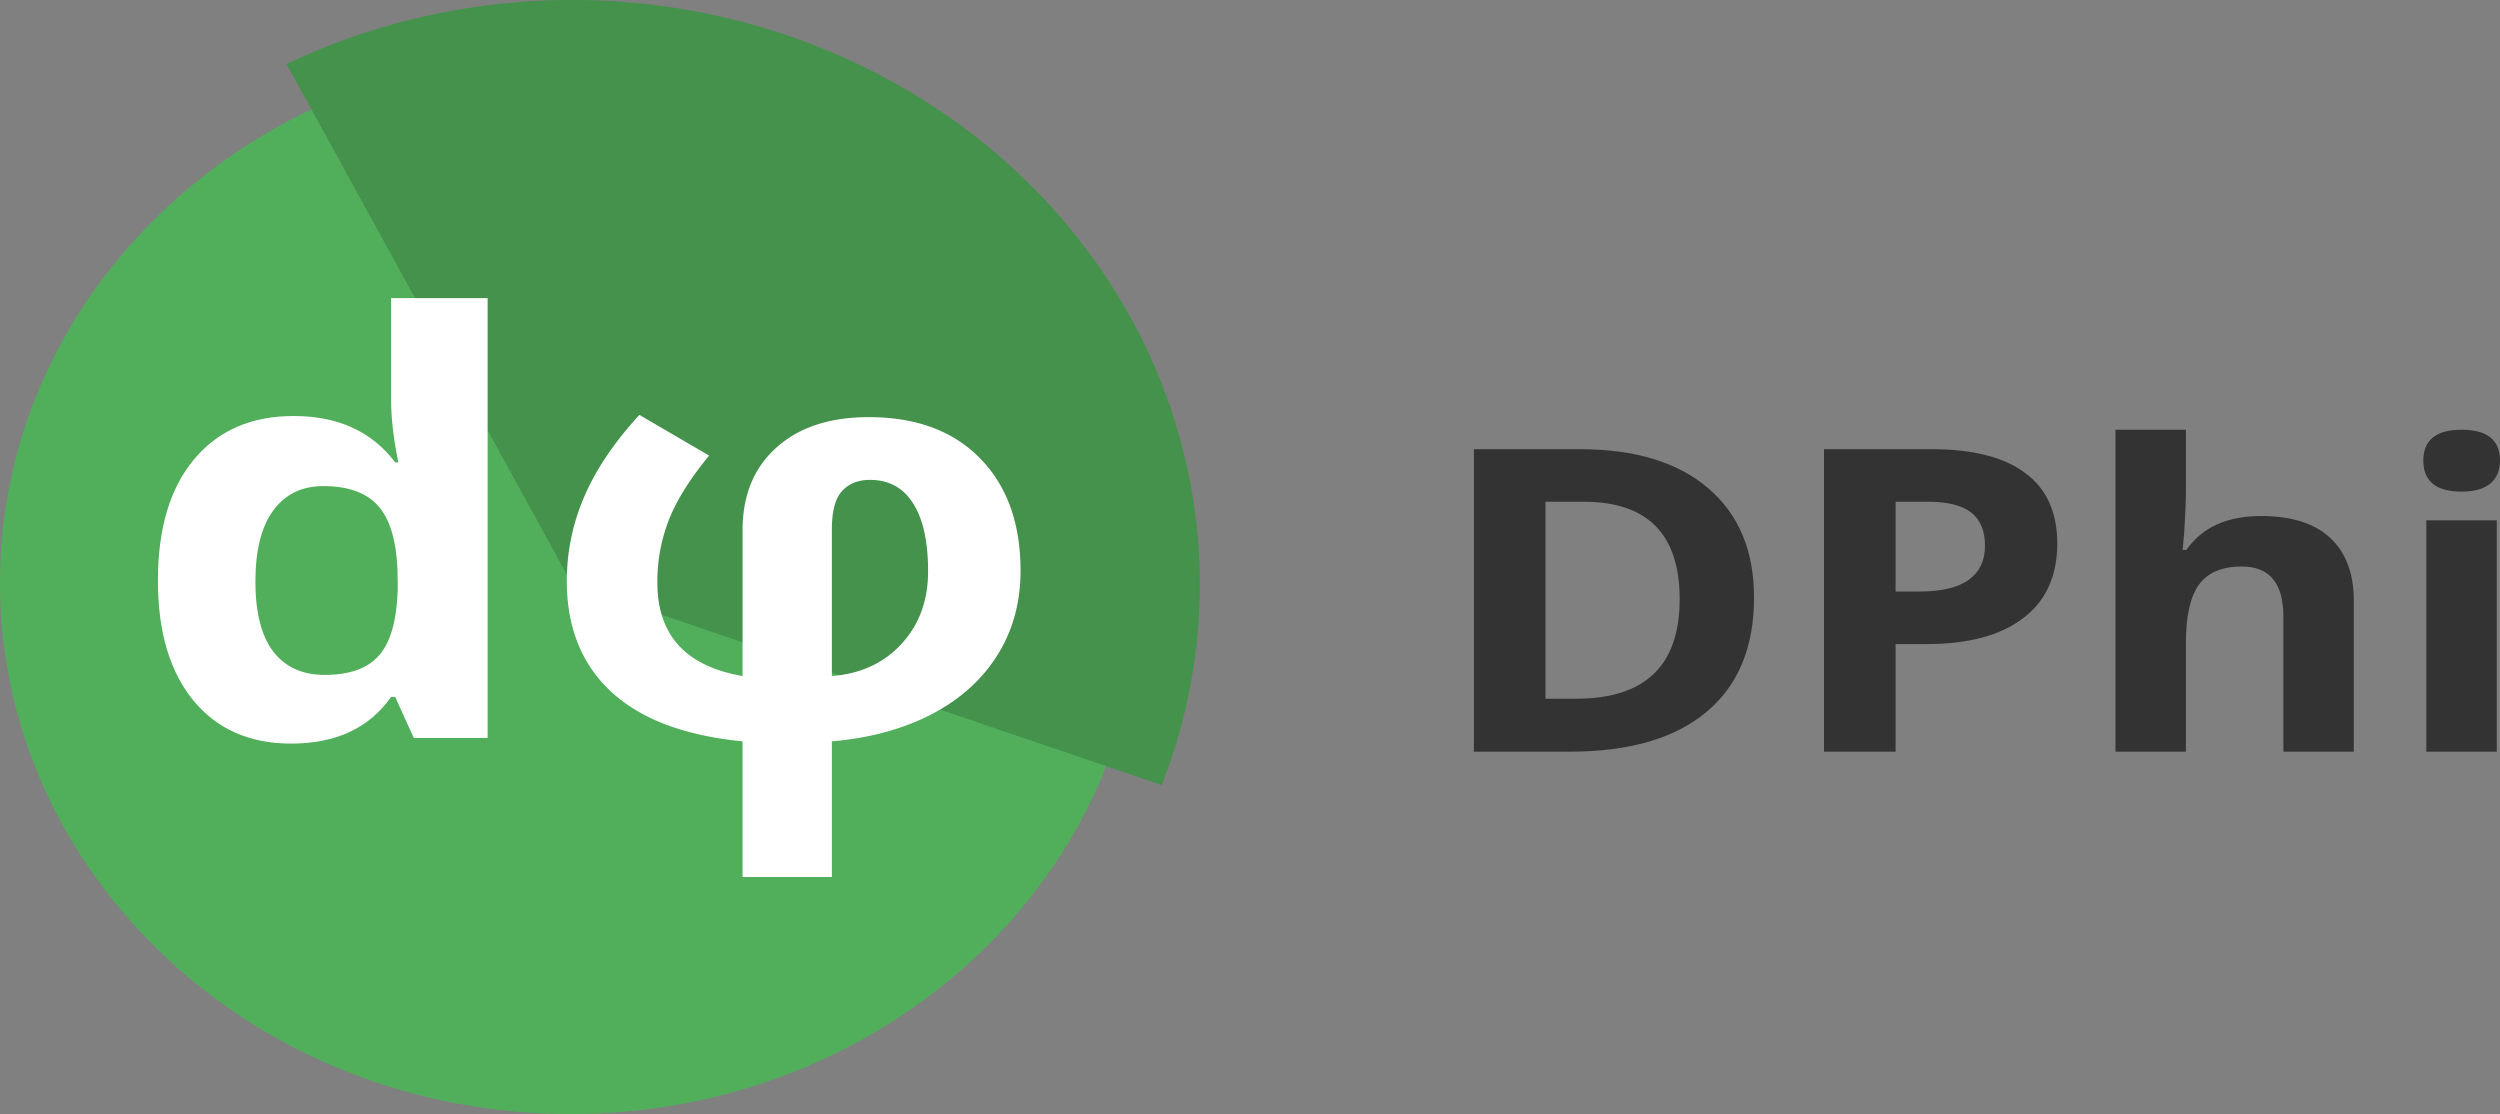 <svg xmlns="http://www.w3.org/2000/svg" width="1607.505" height="716.337" viewBox="0 0 1607.505 716.337">
  <rect x="0" y="0" width="1607.505" height="716.337" fill="#808080" stroke="none"/>
  <g id="New_Text_Document" data-name="New Text Document" transform="translate(0 -7.672)">
    <path id="Path_1" data-name="Path 1" d="M733.769,351.206c0,188.644-164.259,341.571-366.884,341.571S0,539.85,0,351.206,164.26,9.633,366.885,9.633,733.769,162.56,733.769,351.206Z" transform="translate(0 31.231)" fill="#51af5b"/>
    <path id="Path_2" data-name="Path 2" d="M10.887,48.844c72.226-34.371,153.9-47.682,234.375-38.2s156.009,41.33,216.754,91.376S565.9,218,585.8,291.208A351.207,351.207,0,0,1,573.593,512.44L194.567,383.4Z" transform="translate(173.354 0)" fill="#44924c"/>
    <path id="Path_3" data-name="Path 3" d="M236.132,120.123q0,48.024-30.591,73.566Q175.1,219.229,117.48,219.23H56V24.739h68.163q53.162,0,82.566,25.143T236.132,120.123Zm-47.817,1.063q0-62.656-61.776-62.657h-24.5V185.175h19.751Q188.314,185.175,188.314,121.186Z" transform="translate(891.714 271.765)" fill="#333"/>
    <path id="Path_4" data-name="Path 4" d="M115.338,116.264h15.148q21.235,0,31.779-7.45,10.542-7.583,10.543-21.95,0-14.5-8.91-21.418-8.76-6.917-27.621-6.918H115.338ZM219.29,85.4q0,31.4-21.979,48.024-21.831,16.63-62.222,16.629H115.338V219.23H69.3V24.739h69.351q39.5,0,59.994,15.3Q219.29,55.2,219.29,85.4Z" transform="translate(1103.539 271.765)" fill="#333"/>
    <path id="Path_5" data-name="Path 5" d="M233.63,231H188.338V144.128q0-32.194-26.73-32.194-19.009,0-27.474,11.572t-8.464,37.516V231H80.377V24h45.294V66.172q0,4.922-1.041,23.146l-1.039,11.973h2.376q15.147-21.816,48.115-21.818,29.254,0,44.4,14.1t15.146,40.44Z" transform="translate(1279.873 259.999)" fill="#333"/>
    <path id="Path_6" data-name="Path 6" d="M92.074,43.822Q92.074,24,116.724,24t24.651,19.822q0,9.443-6.236,14.766-6.09,5.189-18.414,5.189Q92.073,63.777,92.074,43.822ZM139.3,231H94V82.267H139.3Z" transform="translate(1466.13 259.999)" fill="#333"/>
    <path id="Path_7" data-name="Path 7" d="M91.614,305.424q-39.967,0-62.892-27.807Q6,249.813,6,200.56q0-49.978,23.128-77.785,23.331-27.99,64.109-27.988,42.807,0,65.326,29.806h2.029q-4.666-22.717-4.666-40.528V19h62.079V301.789H170.533l-11.97-26.352h-2.637Q134.826,305.425,91.614,305.424Zm21.708-44.163q23.735,0,34.691-12.358,11.159-12.36,12.173-41.982v-6q0-32.714-11.361-46.89-11.159-14.175-36.517-14.175-20.694,0-32.258,15.81Q68.689,171.3,68.689,201.286t11.564,45.072Q91.816,261.262,113.322,261.261Z" transform="translate(95.541 180.381)" fill="#fff"/>
    <path id="Path_8" data-name="Path 8" d="M253.829,123.939q0-28.353-9.535-43.436Q234.76,65.236,216.5,65.236q-11.565,0-18.057,7.27-6.491,7.088-6.492,24.717v94.142q27.794-2.181,44.837-20.719T253.829,123.939ZM134.539,320.582V233.347q-55.792-5.453-84.4-31.8Q21.535,175.008,21.536,130.3A135.921,135.921,0,0,1,32.694,76.14q11.159-26.17,35.5-52.7l44.835,26.17Q94.776,71.78,87.269,90.681a108.375,108.375,0,0,0-7.507,40.709q0,50.524,54.778,59.975V97.585q0-33.62,21.708-53.069,21.707-19.628,59.442-19.628,45.648,0,71.615,26.534t25.969,72.151q0,31.079-15.216,54.886-15.013,23.626-42.6,37.8-27.388,13.995-63.5,17.084v87.235Z" transform="translate(342.932 251.005)" fill="#fff"/>
  </g>
</svg>
